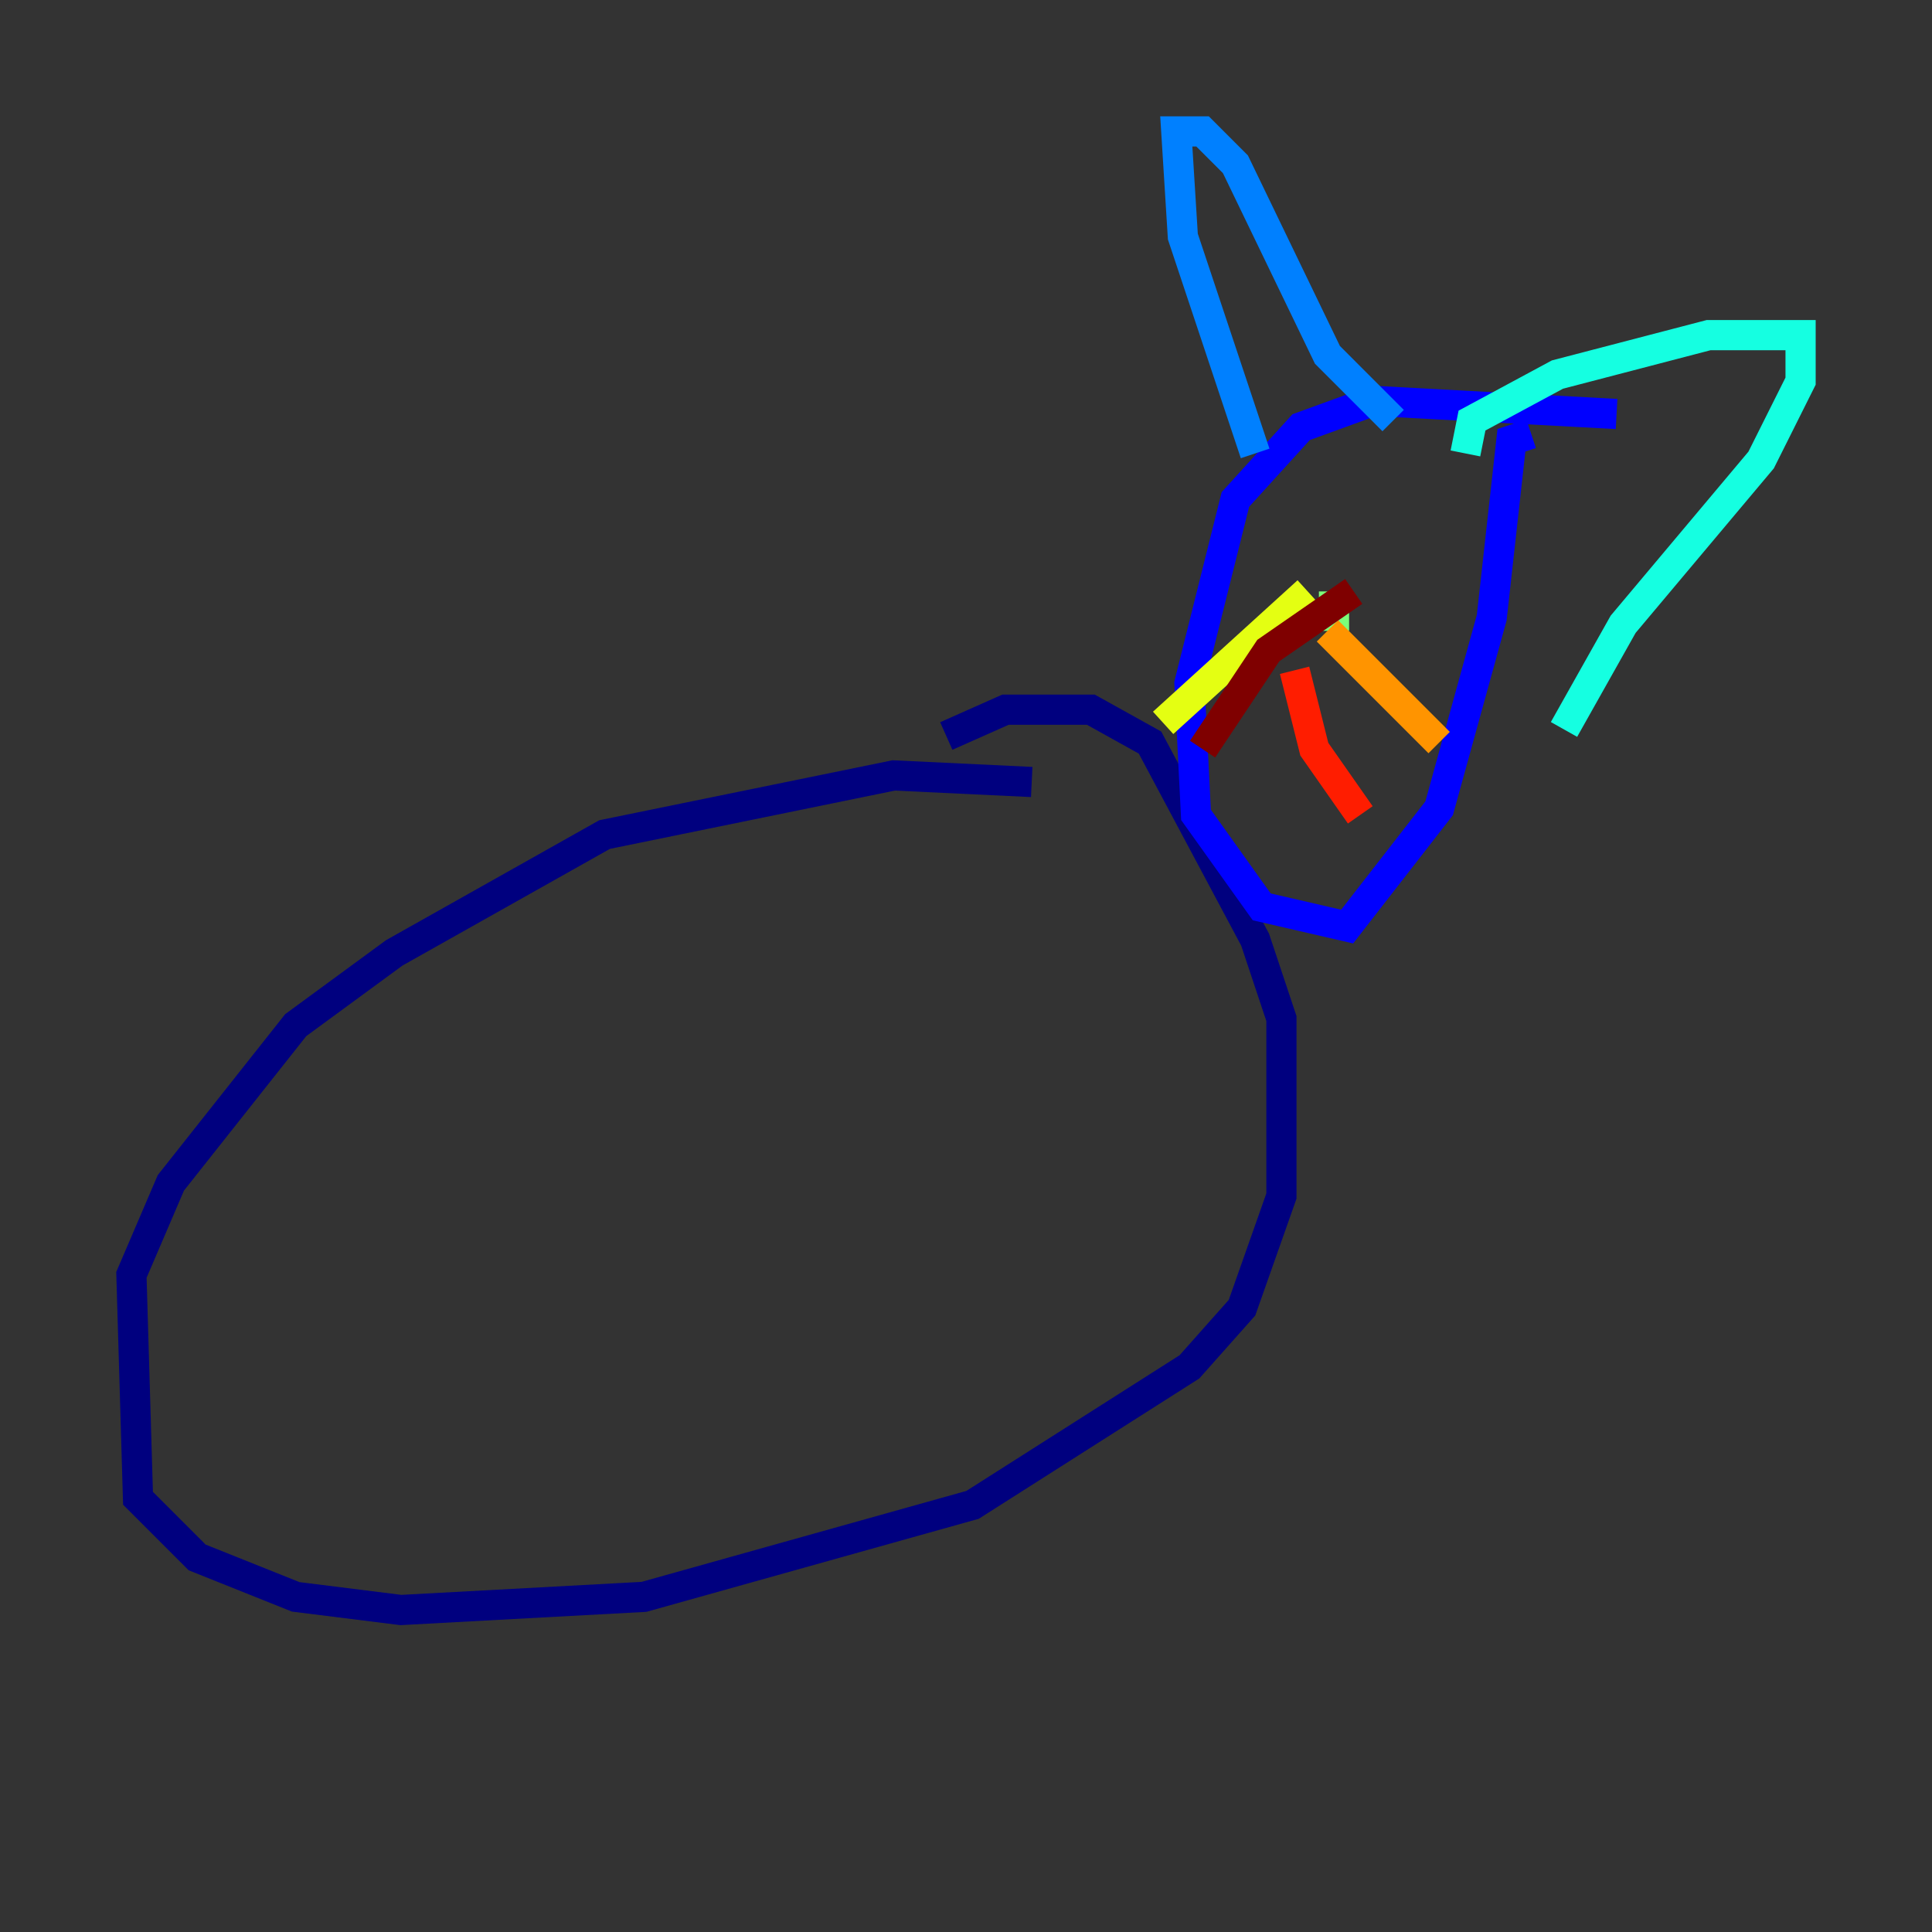 <?xml version="1.0" encoding="utf-8" ?>
<svg baseProfile="tiny" height="128" version="1.2" viewBox="0,0,128,128" width="128" xmlns="http://www.w3.org/2000/svg" xmlns:ev="http://www.w3.org/2001/xml-events" xmlns:xlink="http://www.w3.org/1999/xlink"><rect x="0" y="0" width="128" height="128" fill="#333333" stroke="none"/><defs /><polyline fill="none" points="68.354,51.809 59.211,51.374 40.054,55.292 26.122,63.129 19.592,67.918 11.32,78.367 8.707,84.463 9.143,99.265 13.061,103.184 19.592,105.796 26.558,106.667 42.667,105.796 64.435,99.701 78.803,90.558 82.286,86.639 84.898,79.238 84.898,67.483 83.156,62.258 76.191,49.197 72.272,47.02 66.612,47.02 62.694,48.762" stroke="#00007f" stroke-width="2" /><polyline fill="none" points="107.102,27.429 90.993,26.558 86.204,28.299 81.85,33.088 78.803,45.279 79.238,53.986 83.592,60.082 89.252,61.388 95.347,53.551 98.83,40.925 100.136,29.17 101.442,28.735" stroke="#0000ff" stroke-width="2" /><polyline fill="none" points="83.156,30.041 78.367,15.674 77.932,8.707 79.674,8.707 81.85,10.884 87.946,23.51 92.299,27.864" stroke="#0080ff" stroke-width="2" /><polyline fill="none" points="97.088,30.041 97.524,27.864 103.184,24.816 113.197,22.204 119.293,22.204 119.293,25.252 116.68,30.476 107.537,41.361 103.619,48.327" stroke="#15ffe1" stroke-width="2" /><polyline fill="none" points="88.381,39.184 88.381,41.796" stroke="#7cff79" stroke-width="2" /><polyline fill="none" points="86.639,39.184 77.061,47.891" stroke="#e4ff12" stroke-width="2" /><polyline fill="none" points="87.946,41.796 95.347,49.197" stroke="#ff9400" stroke-width="2" /><polyline fill="none" points="85.769,44.408 87.075,49.633 90.122,53.986" stroke="#ff1d00" stroke-width="2" /><polyline fill="none" points="89.687,39.184 84.027,43.102 79.674,49.633" stroke="#7f0000" stroke-width="2" /></svg>